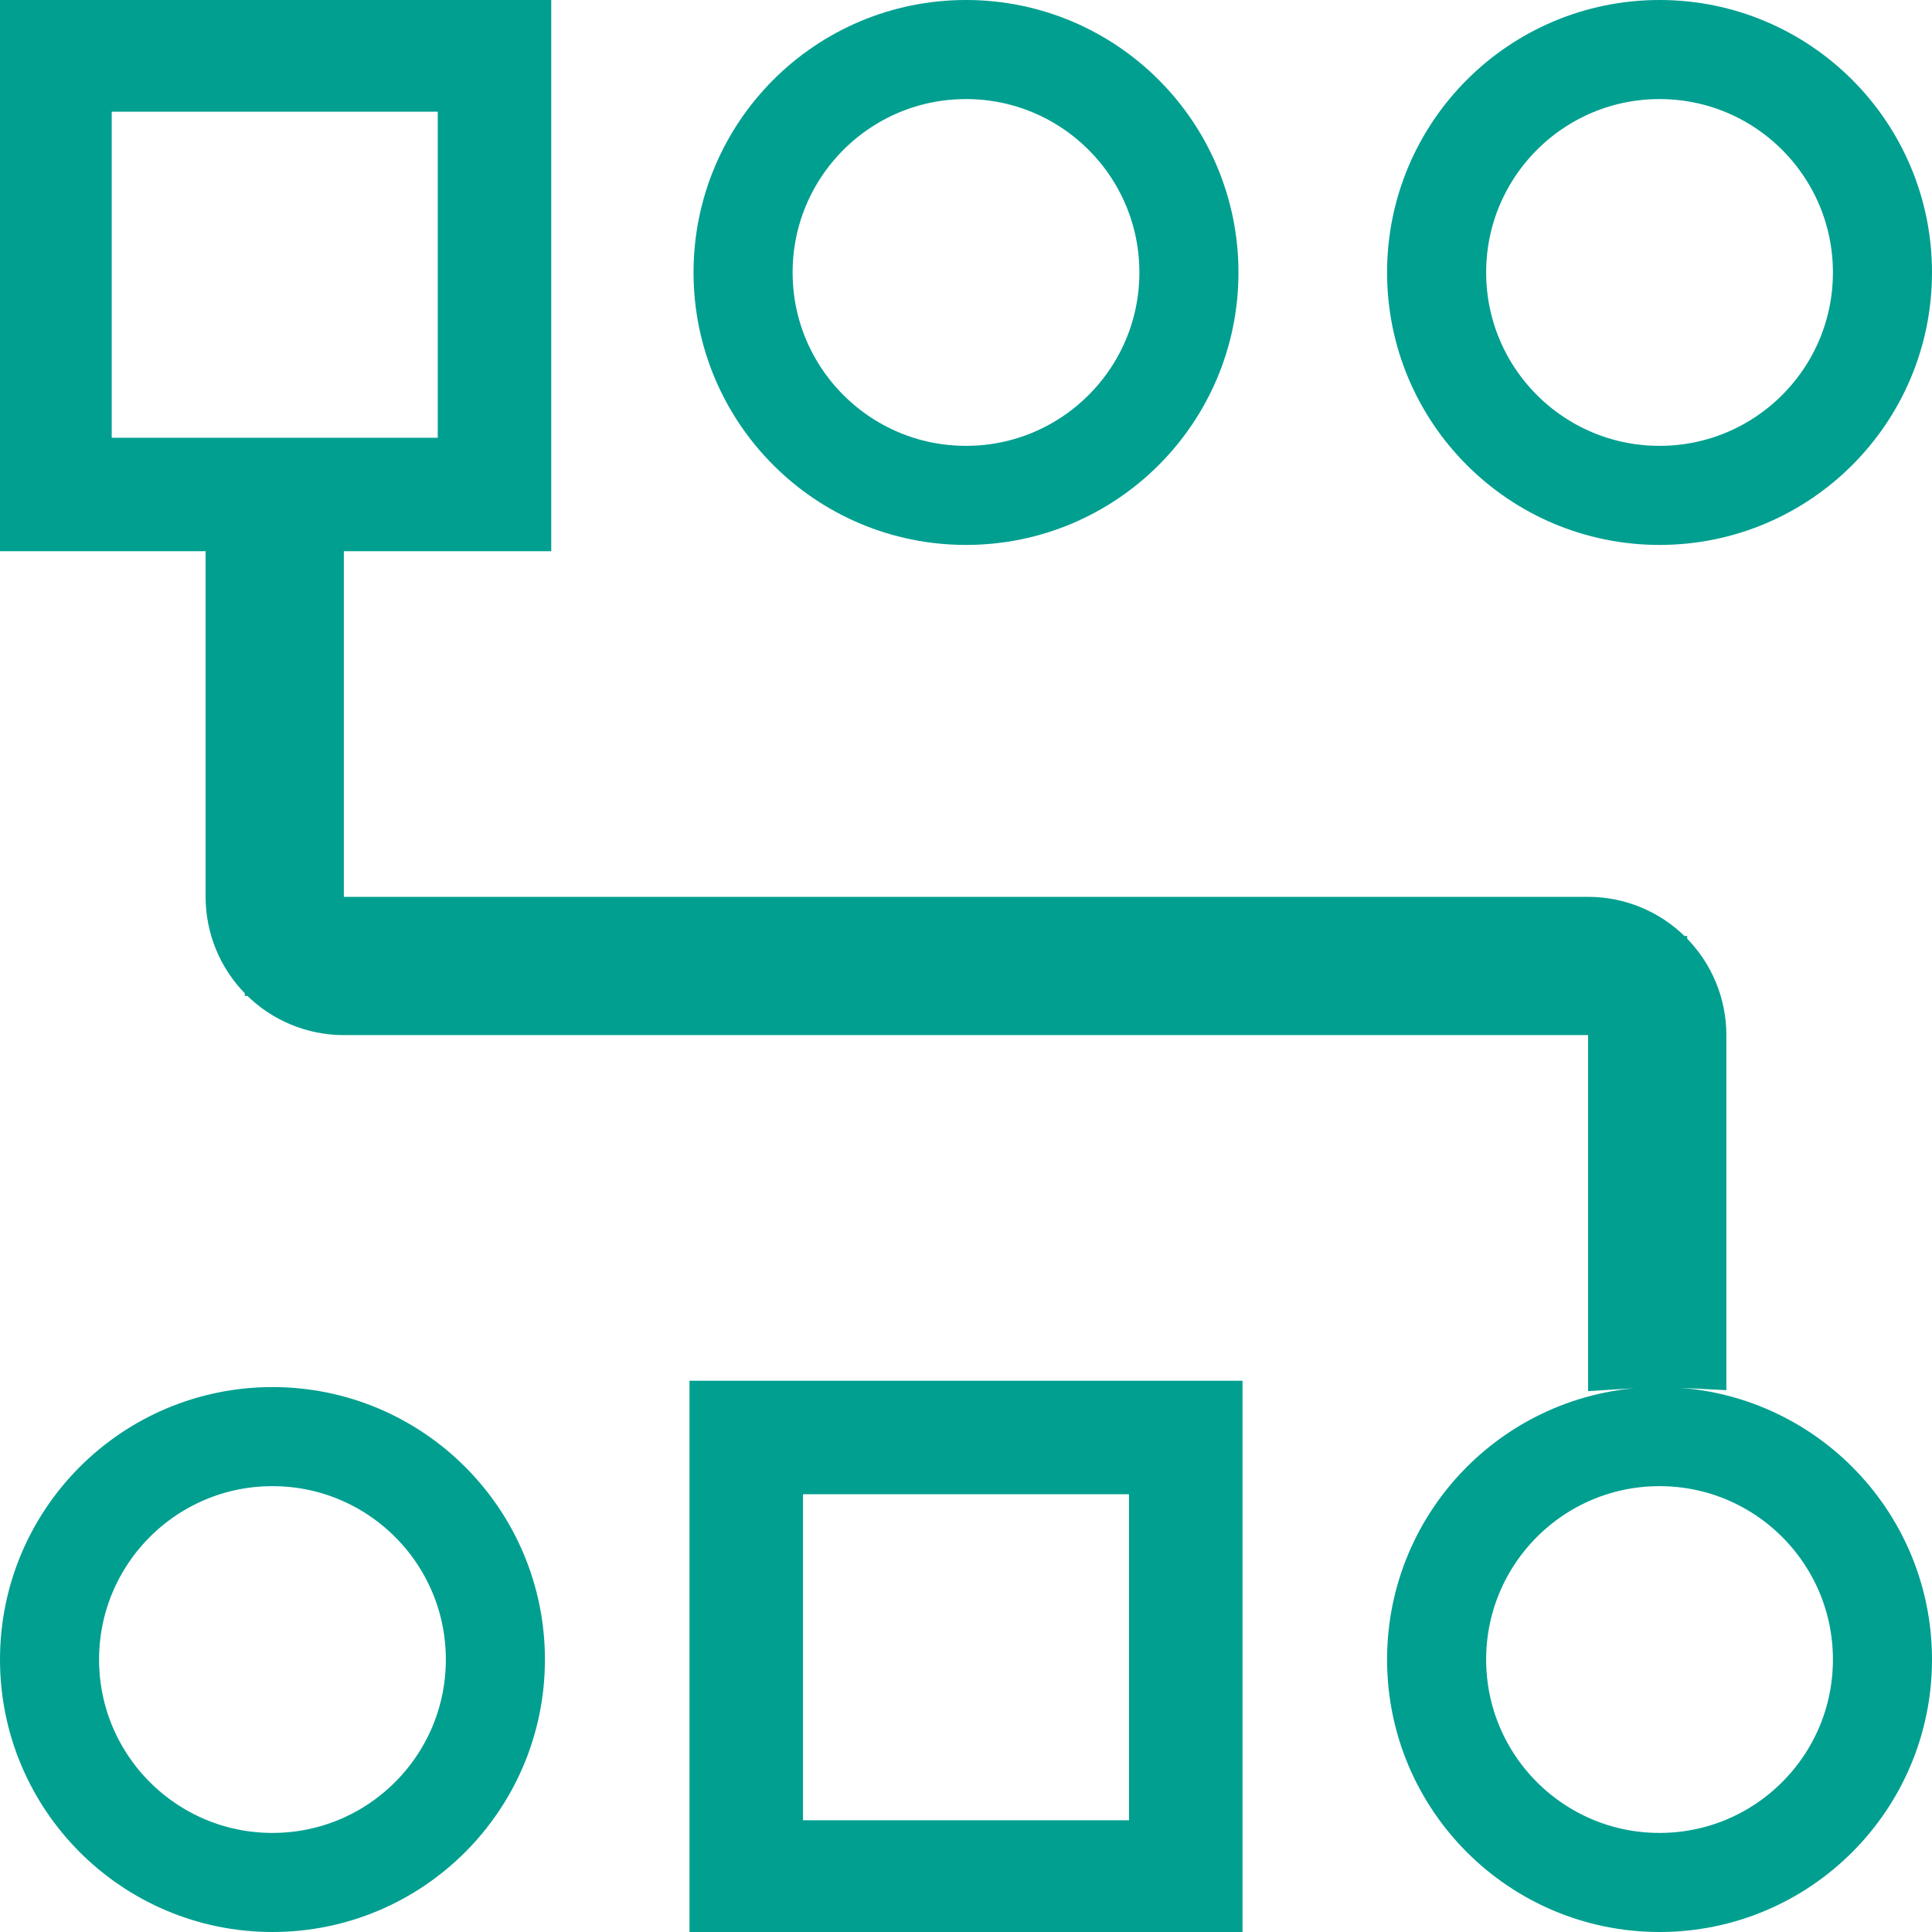 <svg width="78" height="78" viewBox="0 0 78 78" fill="none" xmlns="http://www.w3.org/2000/svg">
<g clip-path="url(#clip0_103_1039)">
<circle cx="39" cy="11" r="9" stroke="#009F90" stroke-width="4"/>
<circle cx="67" cy="11" r="9" stroke="#009F90" stroke-width="4"/>
<circle cx="11" cy="67" r="9" stroke="#009F90" stroke-width="4"/>
<path d="M45.581 60.326V73.489H32.419V60.326H45.581ZM50.163 55.745H27.837V78.071H50.163V55.745Z" fill="#009F90"/>
<path d="M67 54C66.703 54 66.408 54.01 66.116 54.029V41.79V39.79H64.116H13.882C12.932 39.79 12.021 39.412 11.35 38.741C10.678 38.069 10.301 37.158 10.301 36.208V22.254V20.254H8.301H1.928V1.928H20.255V20.254H13.882H11.882V22.254V36.208V38.208H13.882H64.116C65.066 38.208 65.977 38.586 66.648 39.257C67.32 39.929 67.698 40.84 67.698 41.79V54.018C67.466 54.006 67.234 54 67 54ZM4.51 2.51H2.51V4.51V17.673V19.673H4.51H17.673H19.673V17.673V4.51V2.51H17.673H4.51ZM76 67C76 71.97 71.971 76 67 76C62.029 76 58 71.97 58 67C58 62.029 62.029 58 67 58C71.971 58 76 62.029 76 67Z" stroke="#009F90" stroke-width="4"/>
</g>
<defs>
<clipPath id="clip0_103_1039">
<rect width="78" height="78" fill="white"/>
</clipPath>
</defs>
</svg>
